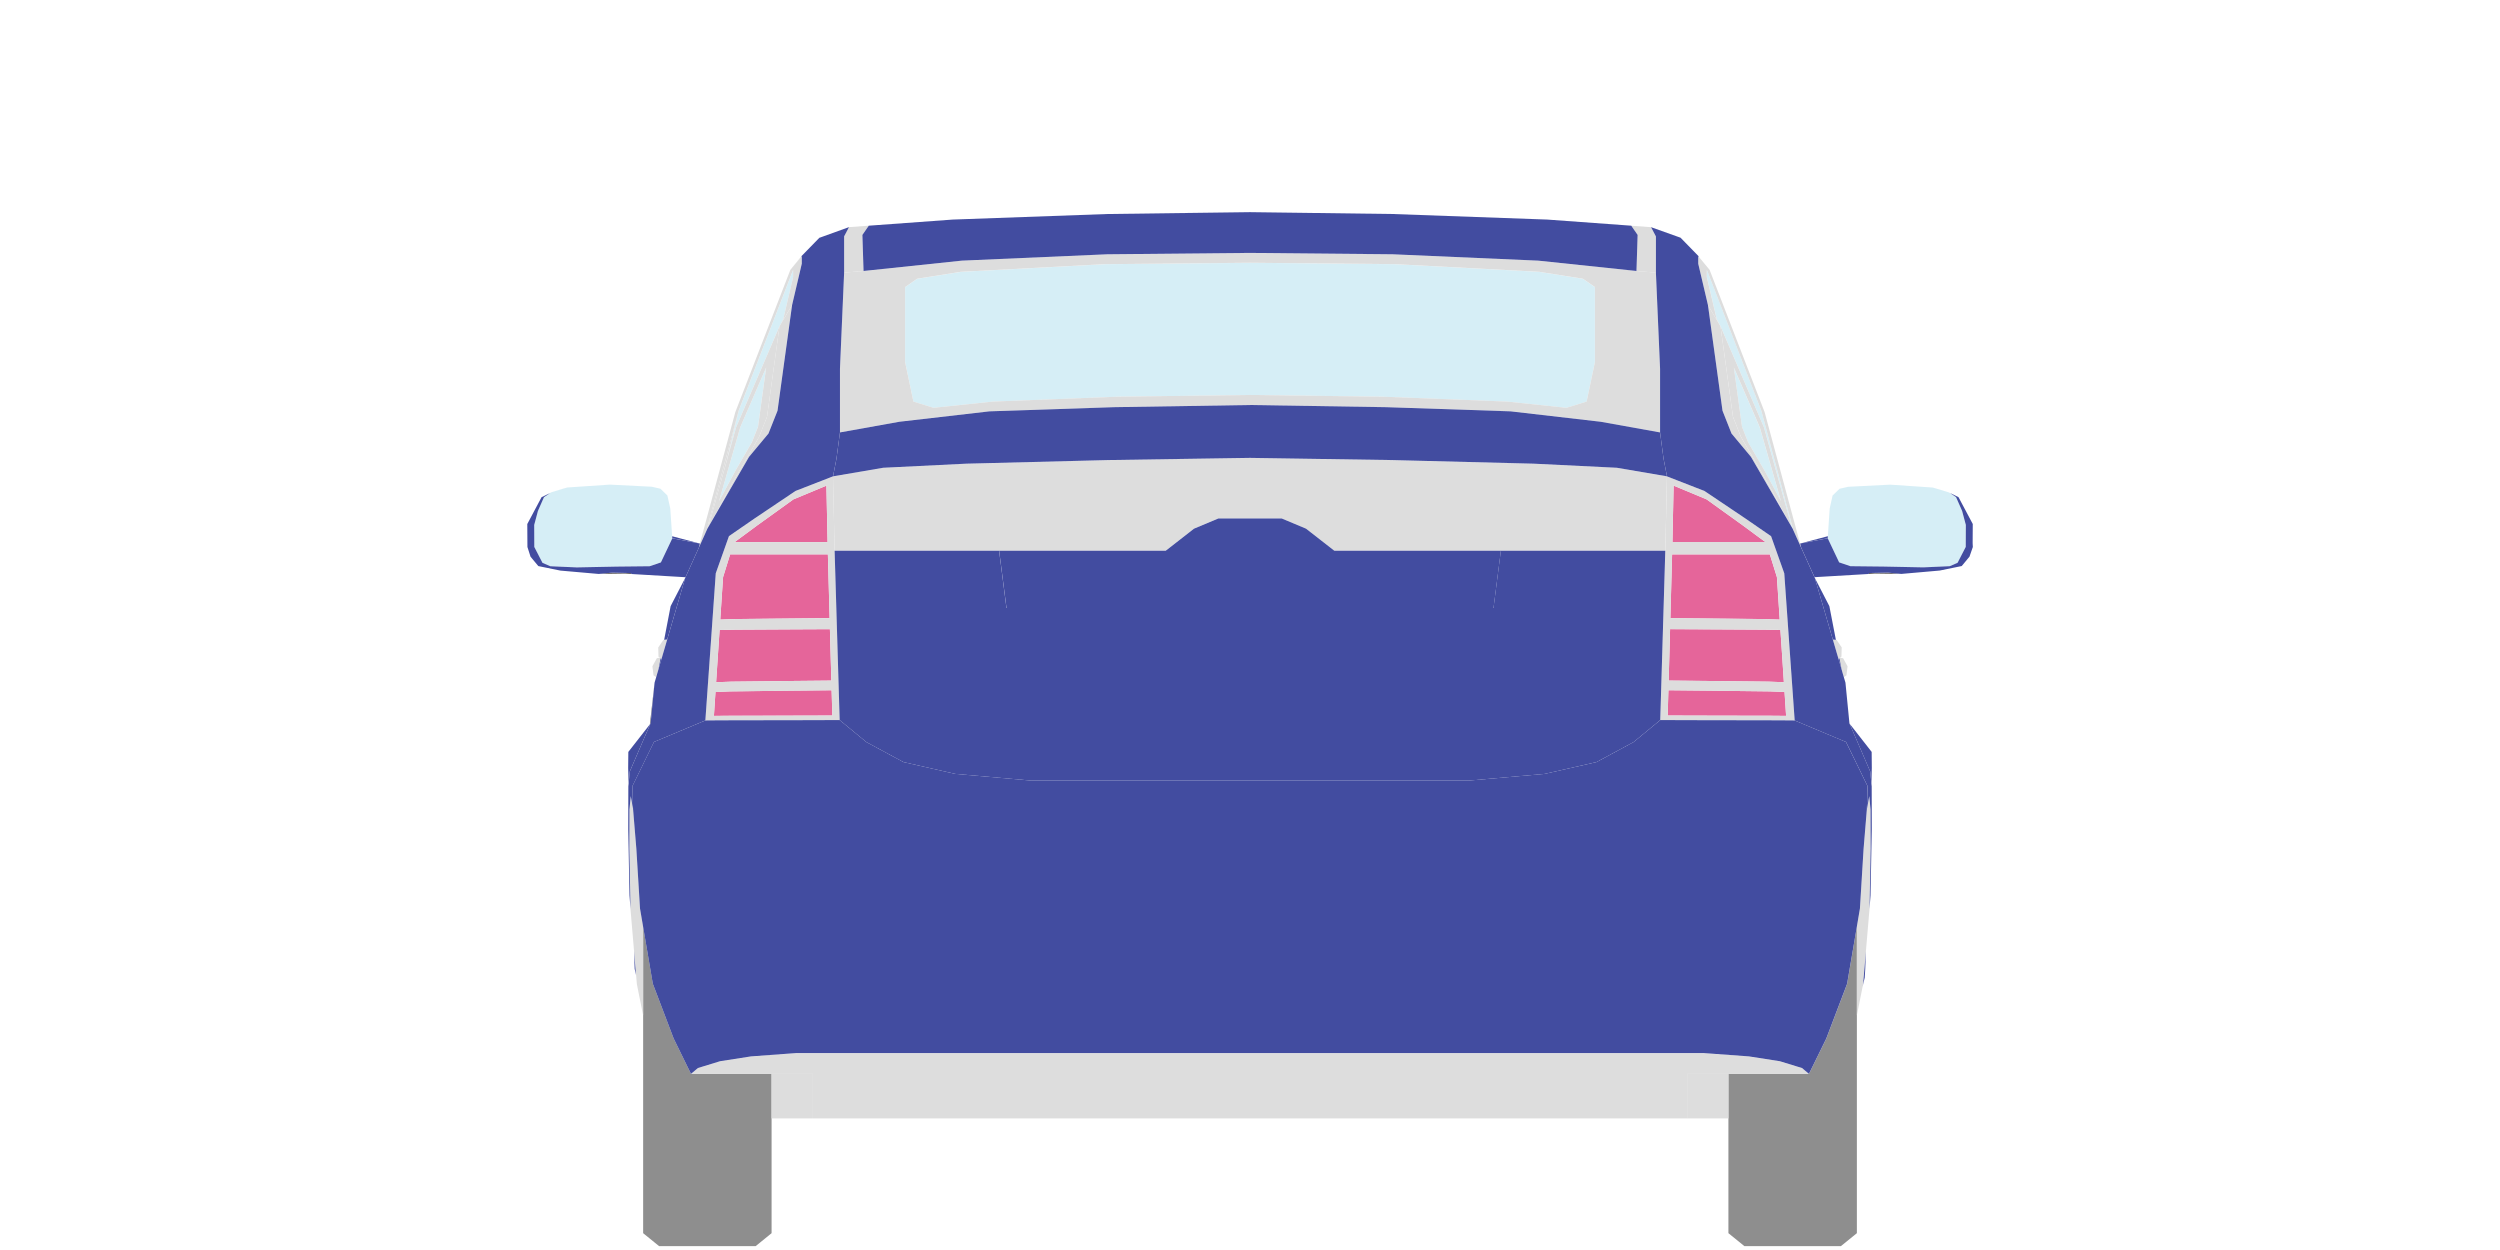 <?xml version="1.0" encoding="UTF-8" standalone="no"?>
<!DOCTYPE svg PUBLIC "-//W3C//DTD SVG 1.1//EN" "http://www.w3.org/Graphics/SVG/1.1/DTD/svg11.dtd">
<svg width="100%" height="100%" viewBox="0 0 360 180" version="1.1" xmlns="http://www.w3.org/2000/svg" xmlns:xlink="http://www.w3.org/1999/xlink" xml:space="preserve" xmlns:serif="http://www.serif.com/" style="fill-rule:evenodd;clip-rule:evenodd;stroke-linejoin:round;stroke-miterlimit:2;">
    <g transform="matrix(1,0,0,1,-1412.24,-1823.88)">
        <g id="car-outbound">
            <g>
                <g>
                    <g transform="matrix(1,0,0,1,1679.63,1995.04)">
                        <path d="M0,6.416L0,-37.714L-1.403,-29.493L-1.826,-28.376L-2.302,-27.128L-4.399,-21.615L-6.38,-17.575L-6.898,-16.518L-18.499,-16.518L-18.499,6.416L-16.197,8.284L-2.302,8.284L0,6.416Z" style="fill:rgb(142,142,142);fill-rule:nonzero;"/>
                    </g>
                    <g transform="matrix(1,0,0,1,1521.05,1982.13)">
                        <path d="M2.298,-3.606L-9.299,-3.606L-9.821,-4.663L-11.798,-8.703L-13.896,-14.216L-14.371,-15.464L-14.798,-16.582L-16.197,-24.802L-16.197,19.328L-13.896,21.196L0,21.196L2.298,19.328L2.298,-3.606Z" style="fill:rgb(142,142,142);fill-rule:nonzero;"/>
                    </g>
                    <g transform="matrix(1,0,0,1,1664.56,1893.81)">
                        <path d="M-11.488,8.122L1.886,8.122L-1.371,5.718L-6.567,1.981L-11.319,0L-11.488,8.122Z" style="fill:rgb(229,101,154);fill-rule:nonzero;"/>
                    </g>
                    <g transform="matrix(1,0,0,1,1666.95,1914.56)">
                        <path d="M0,7.48L2.168,7.561L1.928,3.909L1.671,0.035L-0.641,-0.007L-9.38,-0.057L-14.216,-0.081L-14.421,7.325L-8.777,7.381L0,7.48Z" style="fill:rgb(229,101,154);fill-rule:nonzero;"/>
                    </g>
                    <g transform="matrix(1,0,0,1,1663.95,1923.3)">
                        <path d="M0,3.644L3.592,3.651L5.489,3.669L5.263,0.228L3.201,0.14L-5.777,0.034L-11.46,-0.025L-11.562,3.616L-5.351,3.633L0,3.644Z" style="fill:rgb(229,101,154);fill-rule:nonzero;"/>
                    </g>
                    <g transform="matrix(1,0,0,1,1666.3,1903.79)">
                        <path d="M0,9.238L2.214,9.316L1.812,3.196L0.793,-0.078L-13.279,-0.078L-13.529,9.101L-8.738,9.15L0,9.238Z" style="fill:rgb(229,101,154);fill-rule:nonzero;"/>
                    </g>
                    <g transform="matrix(1,0,0,1,1527.11,1893.81)">
                        <path d="M-9.073,8.122L4.301,8.122L4.131,0L-0.624,1.981L-5.816,5.718L-9.073,8.122Z" style="fill:rgb(229,101,154);fill-rule:nonzero;"/>
                    </g>
                    <g transform="matrix(1,0,0,1,1520.53,1923.3)">
                        <path d="M0,3.644L5.351,3.633L11.565,3.616L11.463,-0.025L5.781,0.034L-3.197,0.14L-5.259,0.228L-5.485,3.669L-3.589,3.651L0,3.644Z" style="fill:rgb(229,101,154);fill-rule:nonzero;"/>
                    </g>
                    <g transform="matrix(1,0,0,1,1526.31,1914.66)">
                        <path d="M0,7.282L5.644,7.225L5.436,-0.18L0.599,-0.156L-8.136,-0.107L-10.448,-0.064L-10.705,3.81L-10.949,7.462L-8.777,7.381L0,7.282Z" style="fill:rgb(229,101,154);fill-rule:nonzero;"/>
                    </g>
                    <g transform="matrix(1,0,0,1,1526.91,1903.87)">
                        <path d="M0,9.063L4.794,9.014L4.544,-0.166L-9.528,-0.166L-10.547,3.109L-10.952,9.229L-8.735,9.151L0,9.063Z" style="fill:rgb(229,101,154);fill-rule:nonzero;"/>
                    </g>
                    <g transform="matrix(1,0,0,1,1633.86,1881.31)">
                        <path d="M0,-18.284L-20.745,-19.384L-41.62,-19.585L-62.491,-19.384L-83.236,-18.284L-89.546,-17.286L-91.287,-16.084L-91.287,-5.294L-90.088,0.402L-87.187,1.301L-78.639,0.402L-60.711,-0.3L-41.62,-0.55L-22.525,-0.3L-4.6,0.402L3.948,1.301L6.853,0.402L8.051,-5.294L8.051,-16.084L6.306,-17.286L0,-18.284Z" style="fill:rgb(214,238,246);fill-rule:nonzero;"/>
                    </g>
                    <g transform="matrix(1,0,0,1,1677.07,1894.39)">
                        <path d="M0,10.476L1.618,11.026L6.401,11.079L12.115,11.195L15.929,11.026L17.054,10.536L18.231,8.252L18.245,5.079L17.71,3.07L16.832,1.079L15.799,0.394L13.494,-0.303L7.349,-0.719L1.308,-0.413L0.063,-0.127L-0.938,0.846L-1.354,2.721L-1.621,6.711L-1.643,7.007L0,10.476Z" style="fill:rgb(214,238,246);fill-rule:nonzero;"/>
                    </g>
                    <g transform="matrix(1,0,0,1,1691.38,1894.54)">
                        <path d="M0,-0.218L-0.818,-0.458L1.488,0.24L0,-0.218Z" style="fill:rgb(214,238,246);fill-rule:nonzero;"/>
                    </g>
                    <g transform="matrix(1,0,0,1,1518.24,1867.69)">
                        <path d="M0,17.709L0.427,16.719L1.914,13.257L6.25,3.168L6.789,2.15L8.213,-3.91L8.213,-4.953L0.363,15.358L-1.382,22.662L0,17.709Z" style="fill:rgb(214,238,246);fill-rule:nonzero;"/>
                    </g>
                    <g transform="matrix(1,0,0,1,1520.5,1885.25)">
                        <path d="M0,2.33L0.892,0.088L2.069,-8.453L-1.66,0.144L-4.713,10.783L-2.386,6.451L0,2.33Z" style="fill:rgb(214,238,246);fill-rule:nonzero;"/>
                    </g>
                    <g transform="matrix(1,0,0,1,1489.16,1899.78)">
                        <path d="M0,-0.318L0.014,2.855L1.192,5.139L2.316,5.629L6.13,5.798L11.844,5.682L16.627,5.629L18.242,5.079L19.888,1.61L19.867,1.314L19.599,-2.676L19.183,-4.551L18.182,-5.524L16.938,-5.81L10.896,-6.116L4.752,-5.7L2.446,-5.003L1.41,-4.318L0.536,-2.327L0,-0.318Z" style="fill:rgb(214,238,246);fill-rule:nonzero;"/>
                    </g>
                    <g transform="matrix(1,0,0,1,1493.09,1894.54)">
                        <path d="M0,-0.218L-1.484,0.24L0.821,-0.458L0,-0.218Z" style="fill:rgb(214,238,246);fill-rule:nonzero;"/>
                    </g>
                    <g transform="matrix(1,0,0,1,1658.03,1900.29)">
                        <path d="M0,-37.556L0,-36.513L1.421,-30.453L1.964,-29.434L6.299,-19.346L7.787,-15.884L8.213,-14.894L9.592,-9.941L12.225,-0.501L12.345,-0.293L12.475,0L7.85,-17.245L0,-37.556Z" style="fill:rgb(214,238,246);fill-rule:nonzero;"/>
                    </g>
                    <g transform="matrix(1,0,0,1,1661.91,1896.04)">
                        <path d="M0,-19.236L1.177,-10.695L2.066,-8.453L4.456,-4.332L6.782,0L3.729,-10.639L0,-19.236Z" style="fill:rgb(214,238,246);fill-rule:nonzero;"/>
                    </g>
                    <g transform="matrix(0.098,-0.995,-0.995,-0.098,1508.92,1925.74)">
                        <path d="M-2.58,2.762L3.306,2.762L-2.726,2.843L-2.84,2.846L-2.58,2.762Z" style="fill:rgb(89,85,86);fill-rule:nonzero;"/>
                    </g>
                    <g transform="matrix(1,0,0,1,1684.06,1906.53)">
                        <path d="M0,-0.194L-2.743,-0.131L-2.711,-0.068L-2.676,0L-1.833,-0.057L1.967,-0.004L0.099,-0.187L0,-0.194Z" style="fill:rgb(89,85,86);fill-rule:nonzero;"/>
                    </g>
                    <g transform="matrix(1,0,0,1,1503.16,1906.47)">
                        <path d="M0,-0.068L-2.746,-0.131L-2.845,-0.124L-4.709,0.059L-0.909,0.006L-0.067,0.063L-0.032,-0.005L0,-0.068Z" style="fill:rgb(89,85,86);fill-rule:nonzero;"/>
                    </g>
                    <g transform="matrix(1,0,0,1,1661.13,1981.93)">
                        <path d="M-5.947,-3.405L11.601,-3.405L10.603,-4.247L7.41,-5.227L2.954,-5.922L-3.557,-6.401L-134.225,-6.401L-140.736,-5.922L-145.195,-5.227L-148.385,-4.247L-149.382,-3.405L-131.839,-3.405L-131.839,2.996L-5.947,2.996L-5.947,-3.405Z" style="fill:rgb(221,221,221);fill-rule:nonzero;"/>
                    </g>
                    <g transform="matrix(1,0,0,1,0,-4441.81)">
                        <rect x="1523.35" y="6420.34" width="5.947" height="6.401" style="fill:rgb(221,221,221);"/>
                    </g>
                    <g transform="matrix(1,0,0,1,0,-4441.81)">
                        <rect x="1655.18" y="6420.34" width="5.947" height="6.401" style="fill:rgb(221,221,221);"/>
                    </g>
                    <g transform="matrix(1,0,0,1,1677.17,1921.01)">
                        <path d="M0,-2.049L0.014,-1.978L0.078,-1.647L0.257,-0.723L0.367,-0.339L0.465,-0.001L0.835,-0.544L0.469,0.01L0.578,0.38L0.959,0.122L1.117,-1.185L0.483,-2.341L0.067,-2.429L-0.053,-2.331L0,-2.049Z" style="fill:rgb(221,221,221);fill-rule:nonzero;"/>
                    </g>
                    <g transform="matrix(1,0,0,1,1676.28,1918.36)">
                        <path d="M0,-1.985L0.021,-1.922L0.113,-1.604L0.486,-0.321L0.599,0.056L0.952,-0.579L0.603,0.07L0.705,0.419L0.835,0.313L0.955,0.215L1.128,0.07L1.167,-1.248L0.427,-2.338L0.321,-2.352L-0.12,-2.404L0,-1.985Z" style="fill:rgb(221,221,221);fill-rule:nonzero;"/>
                    </g>
                    <g transform="matrix(1,0,0,1,1504.85,1943.02)">
                        <path d="M0,27.089L0,14.307L-0.434,11.756L-0.444,11.699L-0.973,3.066L-0.976,3.028L-1.438,-2.549L-1.442,-2.57L-1.784,-4.498L-1.974,-2.549L-1.985,3.066L-1.823,11.756L-0.899,22.591L-0.825,22.951L-0.765,23.261L0,27.089Z" style="fill:rgb(221,221,221);fill-rule:nonzero;"/>
                    </g>
                    <g transform="matrix(1,0,0,1,1522.69,1882.85)">
                        <path d="M0,1.049L-1.142,3.933L-5.228,10.983L-7.97,16.091L-5.178,11.275L-2.587,6.813L0.208,3.457L1.509,0.175L3.606,-15.042L1.798,-11.993L0,1.049Z" style="fill:rgb(221,221,221);fill-rule:nonzero;"/>
                    </g>
                    <g transform="matrix(1,0,0,1,1527.6,1862.74)">
                        <path d="M0,-1.917L-1.544,0L0.042,-1.917L0,-1.917Z" style="fill:rgb(221,221,221);fill-rule:nonzero;"/>
                    </g>
                    <g transform="matrix(1,0,0,1,1518.84,1885.25)">
                        <path d="M0,0.148L3.729,-8.449L2.552,0.092L1.66,2.334L-0.726,6.455L-3.053,10.787L0,0.148ZM2.711,1.534L3.853,-1.35L5.651,-14.393L1.315,-4.304L-0.173,-0.842L-0.599,0.148L-1.981,5.101L-4.611,14.541L-4.547,14.432L-4.117,13.691L-1.375,8.584L2.711,1.534Z" style="fill:rgb(221,221,221);fill-rule:nonzero;"/>
                    </g>
                    <g transform="matrix(1,0,0,1,1513.83,1862.97)">
                        <path d="M0,37.644L0.141,37.323L4.769,20.079L12.62,-0.232L12.62,0.811L11.195,6.871L10.656,7.889L12.464,4.84L13.864,-1.117L13.864,-2.15L13.807,-2.15L12.221,-0.232L4.297,20.251L-0.716,38.849L-0.804,39.177L-0.969,39.794L0,37.644Z" style="fill:rgb(221,221,221);fill-rule:nonzero;"/>
                    </g>
                    <g transform="matrix(1,0,0,1,1518.6,1900.29)">
                        <path d="M0,-17.245L-4.628,0L-4.494,-0.293L-4.375,-0.501L-1.745,-9.941L0,-17.245Z" style="fill:rgb(221,221,221);fill-rule:nonzero;"/>
                    </g>
                    <g transform="matrix(1,0,0,1,1507.49,1915.96)">
                        <path d="M0,2.823L0.102,2.474L-0.247,1.825L0.106,2.46L0.215,2.083L0.592,0.8L0.684,0.483L0.701,0.419L0.825,0L0.384,0.052L0.278,0.067L-0.462,1.156L-0.427,2.474L-0.25,2.619L-0.13,2.718L0,2.823Z" style="fill:rgb(221,221,221);fill-rule:nonzero;"/>
                    </g>
                    <g transform="matrix(1,0,0,1,1506.47,1919.5)">
                        <path d="M0,0.963L0.367,1.506L0.465,1.168L0.578,0.783L0.758,-0.141L0.821,-0.472L0.835,-0.542L0.888,-0.824L0.768,-0.923L0.353,-0.835L-0.282,0.321L-0.123,1.629L0.257,1.886L0.367,1.517L0,0.963Z" style="fill:rgb(221,221,221);fill-rule:nonzero;"/>
                    </g>
                    <g transform="matrix(1,0,0,1,1652.49,1896.83)">
                        <path d="M0,26.444L5.682,26.504L14.661,26.61L16.723,26.698L16.948,30.138L15.052,30.12L11.46,30.113L6.109,30.103L-0.102,30.085L0,26.444ZM0.243,17.646L5.08,17.67L13.818,17.719L16.13,17.762L16.388,21.636L16.627,25.288L14.459,25.207L5.682,25.108L0.039,25.051L0.243,17.646ZM0.539,6.877L14.611,6.877L15.63,10.152L16.032,16.271L13.818,16.193L5.08,16.105L0.289,16.056L0.539,6.877ZM0.751,-3.022L5.503,-1.04L10.698,2.696L13.955,5.1L0.582,5.1L0.751,-3.022ZM-1.167,30.741L5.883,30.762L11.957,30.769L16.032,30.779L18.185,30.798L17.547,21.784L16.687,9.609L14.787,4.257L11.09,1.709L5.196,-2.253L-0.201,-4.354L-0.441,6.355L-1.167,30.741Z" style="fill:rgb(221,221,221);fill-rule:nonzero;"/>
                    </g>
                    <g transform="matrix(1,0,0,1,1515.27,1896.58)">
                        <path d="M0,26.952L2.062,26.864L11.04,26.758L16.723,26.698L16.825,30.339L10.61,30.357L5.259,30.368L1.671,30.374L-0.226,30.392L0,26.952ZM0.335,21.89L0.592,18.016L2.905,17.973L11.64,17.924L16.476,17.9L16.684,25.306L11.04,25.362L2.263,25.461L0.092,25.542L0.335,21.89ZM1.093,10.406L2.111,7.131L16.183,7.131L16.434,16.31L11.64,16.359L2.905,16.447L0.687,16.525L1.093,10.406ZM6.024,2.95L11.217,-0.786L15.972,-2.768L16.141,5.354L2.767,5.354L6.024,2.95ZM4.766,31.023L10.836,31.016L17.886,30.995L17.16,6.609L16.923,-4.1L11.527,-1.999L5.629,1.963L1.935,4.512L0.035,9.863L-0.825,22.038L-1.463,31.052L0.691,31.034L4.766,31.023Z" style="fill:rgb(221,221,221);fill-rule:nonzero;"/>
                    </g>
                    <g transform="matrix(1,0,0,1,1633.1,1902.35)">
                        <path d="M0,-11.697L-20.484,-12.218L-40.865,-12.532L-61.243,-12.218L-81.727,-11.697L-93.684,-11.108L-100.91,-9.874L-100.674,0.835L-53.009,0.835L-48.927,-2.348L-45.427,-3.815L-36.3,-3.815L-32.8,-2.348L-28.718,0.835L18.943,0.835L19.183,-9.874L11.957,-11.108L0,-11.697Z" style="fill:rgb(221,221,221);fill-rule:nonzero;"/>
                    </g>
                    <g transform="matrix(1,0,0,1,1533.79,1856.38)">
                        <path d="M0,6.754L2.799,6.522L2.633,1.329L3.553,0L0.702,0.205L0,1.541L0,6.754Z" style="fill:rgb(221,221,221);fill-rule:nonzero;"/>
                    </g>
                    <g transform="matrix(1,0,0,1,1647.89,1856.62)">
                        <path d="M0,6.289L2.799,6.521L2.799,1.308L2.098,-0.028L-0.754,-0.232L0.166,1.097L0,6.289Z" style="fill:rgb(221,221,221);fill-rule:nonzero;"/>
                    </g>
                    <g transform="matrix(1,0,0,1,1641.91,1870.44)">
                        <path d="M0,5.567L-1.198,11.263L-4.103,12.162L-12.651,11.263L-30.576,10.562L-49.671,10.312L-68.762,10.562L-86.69,11.263L-95.238,12.162L-98.139,11.263L-99.338,5.567L-99.338,-5.223L-97.597,-6.425L-91.287,-7.423L-70.542,-8.522L-49.671,-8.724L-28.796,-8.522L-8.051,-7.423L-1.745,-6.425L0,-5.223L0,5.567ZM-8.164,-9.027L-29.12,-9.943L-49.671,-10.141L-70.221,-9.943L-91.174,-9.027L-105.32,-7.539L-108.119,-7.307L-108.718,6.54L-108.718,15.708L-100.159,14.171L-87.191,12.673L-69.27,12.074L-49.671,11.76L-30.068,12.074L-12.151,12.673L0.821,14.171L9.38,15.708L9.38,6.54L8.781,-7.307L5.982,-7.539L-8.164,-9.027Z" style="fill:rgb(221,221,221);fill-rule:nonzero;"/>
                    </g>
                    <g transform="matrix(1,0,0,1,1681.6,1968.16)">
                        <path d="M0,-27.689L-0.187,-29.638L-0.532,-27.71L-0.532,-27.689L-0.994,-22.112L-0.998,-22.074L-1.526,-13.441L-1.537,-13.384L-1.97,-10.833L-1.97,1.949L-1.209,-1.879L-1.146,-2.189L-1.075,-2.549L-0.151,-13.384L0.014,-22.074L0,-27.689Z" style="fill:rgb(221,221,221);fill-rule:nonzero;"/>
                    </g>
                    <g transform="matrix(1,0,0,1,1662.93,1879.97)">
                        <path d="M0,6.817L-1.142,3.933L-2.94,-9.109L-4.748,-12.158L-2.651,3.059L-1.354,6.341L1.445,9.697L4.036,14.159L6.828,18.975L4.085,13.867L0,6.817Z" style="fill:rgb(221,221,221);fill-rule:nonzero;"/>
                    </g>
                    <g transform="matrix(1,0,0,1,1656.78,1901.73)">
                        <path d="M0,-39.878L1.4,-33.92L3.208,-30.872L2.665,-31.89L1.244,-37.95L1.244,-38.993L9.095,-18.682L13.719,-1.438L13.864,-1.117L14.833,1.033L14.668,0.416L14.579,0.088L9.563,-18.509L1.643,-38.993L0.057,-40.911L0,-40.911L0,-39.878Z" style="fill:rgb(221,221,221);fill-rule:nonzero;"/>
                    </g>
                    <g transform="matrix(1,0,0,1,1666.37,1878.94)">
                        <path d="M0,12.761L-2.39,8.64L-3.278,6.398L-4.456,-2.143L-0.726,6.454L2.326,17.093L0,12.761ZM-0.127,6.454L-0.553,5.464L-2.041,2.003L-6.377,-8.086L-4.579,4.956L-3.437,7.84L0.649,14.89L3.391,19.998L3.821,20.738L3.885,20.847L1.251,11.407L-0.127,6.454Z" style="fill:rgb(221,221,221);fill-rule:nonzero;"/>
                    </g>
                    <g transform="matrix(1,0,0,1,1511.12,1895.22)">
                        <path d="M0,11.409L0.113,11.166L0.211,10.944L1.047,9.093L1.396,8.318L1.745,7.546L1.911,6.929L1.903,6.926L1.801,6.908L-2.066,6.178L-3.712,9.647L-5.326,10.197L-10.11,10.249L-15.824,10.366L-19.638,10.197L-20.762,9.707L-21.94,7.423L-21.954,4.25L-21.418,2.241L-20.544,0.249L-19.617,-0.371L-20.9,0.26L-22.951,4.123L-22.934,6.872L-22.93,7.43L-22.483,8.826L-21.361,10.176L-18.193,10.824L-12.665,11.31L-10.801,11.127L-10.702,11.12L-7.956,11.183L-7.988,11.247L-8.023,11.314L-0.166,11.78L-0.148,11.741L0,11.409Z" style="fill:rgb(66,76,160);fill-rule:nonzero;"/>
                    </g>
                    <g transform="matrix(1,0,0,1,1502.88,1870.89)">
                        <path d="M0,69.576L0.19,67.627L0.532,69.555L0.427,66.199L3.536,59.833L10.931,56.735L11.569,47.721L12.429,35.546L14.329,30.195L18.023,27.646L23.921,23.684L29.317,21.583L29.814,19.031L30.315,15.259L30.315,6.091L30.914,-7.756L30.914,-12.969L31.616,-14.305L27.417,-12.789L27.368,-12.789L24.721,-10.075L24.819,-10.075L24.819,-9.042L23.42,-3.085L21.323,12.133L20.022,15.414L17.227,18.77L14.636,23.233L11.844,28.048L11.414,28.788L11.35,28.897L11.231,29.105L11.097,29.398L10.956,29.719L9.986,31.869L9.637,32.641L9.288,33.416L8.453,35.267L8.354,35.489L8.241,35.732L8.093,36.064L8.076,36.103L8.033,36.198L5.439,45.067L5.316,45.486L5.298,45.55L5.206,45.867L4.829,47.15L4.72,47.527L4.716,47.541L4.614,47.89L4.174,49.392L4.061,49.776L3.962,50.115L3.962,50.125L3.853,50.495L3.62,51.285L3.046,57.143L2.936,57.394L2.178,59.145L0.271,63.57L0.049,64.084L-0.123,65.871L-0.159,66.224L-0.173,72.386L0.007,81.917L0.151,83.881L-0.011,75.191L0,69.576Z" style="fill:rgb(66,76,160);fill-rule:nonzero;"/>
                    </g>
                    <g transform="matrix(1,0,0,1,1503.15,1930.48)">
                        <path d="M0,3.987L1.907,-0.437L2.665,-2.189L2.679,-2.302L-0.43,1.674L-0.455,3.99L-0.395,6.289L-0.222,4.502L0,3.987Z" style="fill:rgb(66,76,160);fill-rule:nonzero;"/>
                    </g>
                    <g transform="matrix(1,0,0,1,1629.76,1891.56)">
                        <path d="M0,-8.446L-17.918,-9.046L-37.52,-9.359L-57.119,-9.046L-75.04,-8.446L-88.009,-6.948L-96.567,-5.411L-97.068,-1.639L-97.565,0.913L-90.339,-0.321L-78.382,-0.91L-57.898,-1.431L-37.52,-1.745L-17.138,-1.431L3.345,-0.91L15.302,-0.321L22.528,0.913L22.031,-1.639L21.531,-5.411L12.972,-6.948L0,-8.446Z" style="fill:rgb(66,76,160);fill-rule:nonzero;"/>
                    </g>
                    <g transform="matrix(1,0,0,1,1664.44,1978.49)">
                        <path d="M0,-50.894L-6.074,-50.901L-13.124,-50.922L-16.969,-47.75L-22.306,-44.873L-29.765,-43.174L-40.812,-42.198L-103.596,-42.198L-114.647,-43.174L-122.103,-44.873L-127.439,-47.75L-131.289,-50.922L-138.339,-50.901L-144.409,-50.894L-148.484,-50.884L-150.637,-50.866L-158.033,-47.768L-161.142,-41.401L-161.036,-38.045L-161.033,-38.024L-160.571,-32.448L-160.567,-32.409L-160.038,-23.776L-160.028,-23.72L-159.594,-21.168L-158.195,-12.948L-157.768,-11.83L-157.293,-10.582L-155.195,-5.069L-153.218,-1.029L-152.696,0.028L-151.698,-0.814L-148.508,-1.794L-144.049,-2.489L-137.538,-2.968L-6.87,-2.968L-0.359,-2.489L4.096,-1.794L7.29,-0.814L8.287,0.028L8.806,-1.029L10.786,-5.069L12.884,-10.582L13.36,-11.83L13.783,-12.948L15.186,-21.168L15.619,-23.72L15.63,-23.776L16.158,-32.409L16.162,-32.448L16.624,-38.024L16.624,-38.045L16.733,-41.401L13.624,-47.768L6.229,-50.866L4.075,-50.884L0,-50.894Z" style="fill:rgb(66,76,160);fill-rule:nonzero;"/>
                    </g>
                    <g transform="matrix(1,0,0,1,1537,1908.74)">
                        <path d="M0,22.006L5.337,24.882L12.792,26.582L23.843,27.558L86.627,27.558L97.674,26.582L105.133,24.882L110.47,22.006L114.316,18.834L115.042,-5.552L91.361,-5.552L90.3,2.696L20.17,2.696L19.109,-5.552L-4.575,-5.552L-3.849,18.834L0,22.006Z" style="fill:rgb(66,76,160);fill-rule:nonzero;"/>
                    </g>
                    <g transform="matrix(-0.459,0.888,0.888,0.459,1512.66,1914.95)">
                        <path d="M-6.177,-5.16L-1.599,-5.16L3.142,-3.762L2.893,-3.395L-6.177,-5.16Z" style="fill:rgb(66,76,160);fill-rule:nonzero;"/>
                    </g>
                    <g transform="matrix(1,0,0,1,1512.92,1901.1)">
                        <path d="M0,1.026L-3.888,0L-3.867,0.296L0,1.026Z" style="fill:rgb(66,76,160);fill-rule:nonzero;"/>
                    </g>
                    <g transform="matrix(1,0,0,1,1507.31,1920)">
                        <path d="M0,-1.044L-0.014,-0.973L-0.078,-0.642L-0.257,0.282L0.183,-1.22L0.053,-1.326L0,-1.044Z" style="fill:rgb(66,76,160);fill-rule:nonzero;"/>
                    </g>
                    <g transform="matrix(1,0,0,1,1675.45,1902.12)">
                        <path d="M0,-1.026L-3.888,0L-0.021,-0.73L0,-1.026Z" style="fill:rgb(66,76,160);fill-rule:nonzero;"/>
                    </g>
                    <g transform="matrix(-0.19,-0.982,-0.982,0.19,1679.18,1909.22)">
                        <path d="M-6.185,3.817L-1.242,3.817L3.15,5.105L-6.05,4.24L-6.185,3.817Z" style="fill:rgb(66,76,160);fill-rule:nonzero;"/>
                    </g>
                    <g transform="matrix(1,0,0,1,1677.19,1919.93)">
                        <path d="M0,-0.902L-0.014,-0.973L-0.067,-1.255L-0.198,-1.149L0.243,0.353L0.063,-0.571L0,-0.902Z" style="fill:rgb(66,76,160);fill-rule:nonzero;"/>
                    </g>
                    <g transform="matrix(1,0,0,1,1681.33,1930.48)">
                        <path d="M0,3.987L0.222,4.502L0.395,6.289L0.451,3.99L0.43,1.674L-2.679,-2.302L-2.665,-2.189L-1.911,-0.437L0,3.987Z" style="fill:rgb(66,76,160);fill-rule:nonzero;"/>
                    </g>
                </g>
                <g transform="matrix(1,0,0,1,1673.36,1904.74)">
                    <path d="M0,1.889L-0.109,1.646L-0.208,1.424L-1.043,-0.427L-1.392,-1.202L-1.741,-1.974L-2.711,-4.124L-2.855,-4.445L-2.986,-4.738L-3.105,-4.946L-3.169,-5.055L-3.599,-5.795L-6.391,-10.611L-8.982,-15.073L-11.781,-18.429L-13.078,-21.711L-15.175,-36.928L-16.575,-42.885L-16.575,-43.918L-16.476,-43.918L-19.123,-46.632L-23.371,-48.148L-22.669,-46.812L-22.669,-41.599L-22.07,-27.753L-22.07,-18.584L-21.569,-14.812L-21.072,-12.26L-15.676,-10.159L-9.782,-6.197L-6.084,-3.649L-4.184,1.702L-3.324,13.878L-2.686,22.891L4.709,25.99L7.818,32.356L7.709,35.712L8.055,33.784L8.241,35.733L8.255,41.348L8.09,50.037L8.238,48.074L8.418,38.542L8.404,32.381L8.368,32.028L8.196,30.241L7.974,29.726L6.063,25.302L5.309,23.551L5.199,23.3L4.625,17.442L4.392,16.652L4.283,16.282L4.279,16.271L4.181,15.933L4.071,15.549L3.631,14.047L3.529,13.698L3.525,13.684L3.412,13.306L3.039,12.024L2.947,11.706L2.926,11.643L2.806,11.223L0.212,2.354L0.169,2.26L0.152,2.221L0,1.889Z" style="fill:rgb(66,76,160);fill-rule:nonzero;"/>
                </g>
                <g transform="matrix(1,0,0,1,1559.9,1898.54)">
                    <path d="M-2.721,12.898L67.409,12.898L68.47,4.65L44.489,4.65L40.407,1.467L36.907,0L27.781,0L24.28,1.467L20.198,4.65L-3.782,4.65L-2.721,12.898Z" style="fill:rgb(66,76,160);fill-rule:nonzero;"/>
                </g>
                <g transform="matrix(1,0,0,1,1696.3,1899.75)">
                    <path d="M0,2.337L-0.004,2.894L0,2.337L0.018,-0.413L-2.034,-4.276L-3.317,-4.907L-2.393,-4.286L-1.516,-2.295L-0.98,-0.286L-0.994,2.887L-2.171,5.171L-3.296,5.661L-7.11,5.831L-12.824,5.714L-17.607,5.661L-19.225,5.111L-20.868,1.643L-24.735,2.373L-24.837,2.39L-24.844,2.394L-24.679,3.01L-24.33,3.782L-23.981,4.558L-23.145,6.409L-23.046,6.63L-22.937,6.874L-22.786,7.205L-22.768,7.244L-14.911,6.779L-14.946,6.712L-14.978,6.648L-12.235,6.585L-12.137,6.592L-10.268,6.775L-4.741,6.289L-1.572,5.64L-0.455,4.29L0.028,2.901L0,2.337Z" style="fill:rgb(66,76,160);fill-rule:nonzero;"/>
                </g>
                <g transform="matrix(1,0,0,1,1503.79,1961.31)">
                    <path d="M0,2.524L-0.053,1.882L-0.25,-0.469L-0.159,2.094L0.042,2.993L0.028,2.862L0,2.524Z" style="fill:rgb(66,76,160);fill-rule:nonzero;"/>
                </g>
                <g transform="matrix(1,0,0,1,1536.59,1854.43)">
                    <path d="M0,8.471L14.146,6.983L35.099,6.067L55.649,5.869L76.2,6.067L97.156,6.983L111.302,8.471L111.468,3.279L110.548,1.95L98.464,1.068L76.2,0.268L55.649,0L35.099,0.268L12.838,1.068L0.754,1.95L-0.166,3.279L0,8.471Z" style="fill:rgb(66,76,160);fill-rule:nonzero;"/>
                </g>
                <g transform="matrix(1,0,0,1,1680.76,1962.14)">
                    <path d="M0,2.521L0.078,1.259L0.173,-1.304L-0.025,1.047L-0.081,1.689L-0.109,2.027L-0.12,2.158L-0.24,3.465L-0.31,3.825L0,2.521Z" style="fill:rgb(66,76,160);fill-rule:nonzero;"/>
                </g>
            </g>
        </g>
    </g>
</svg>
